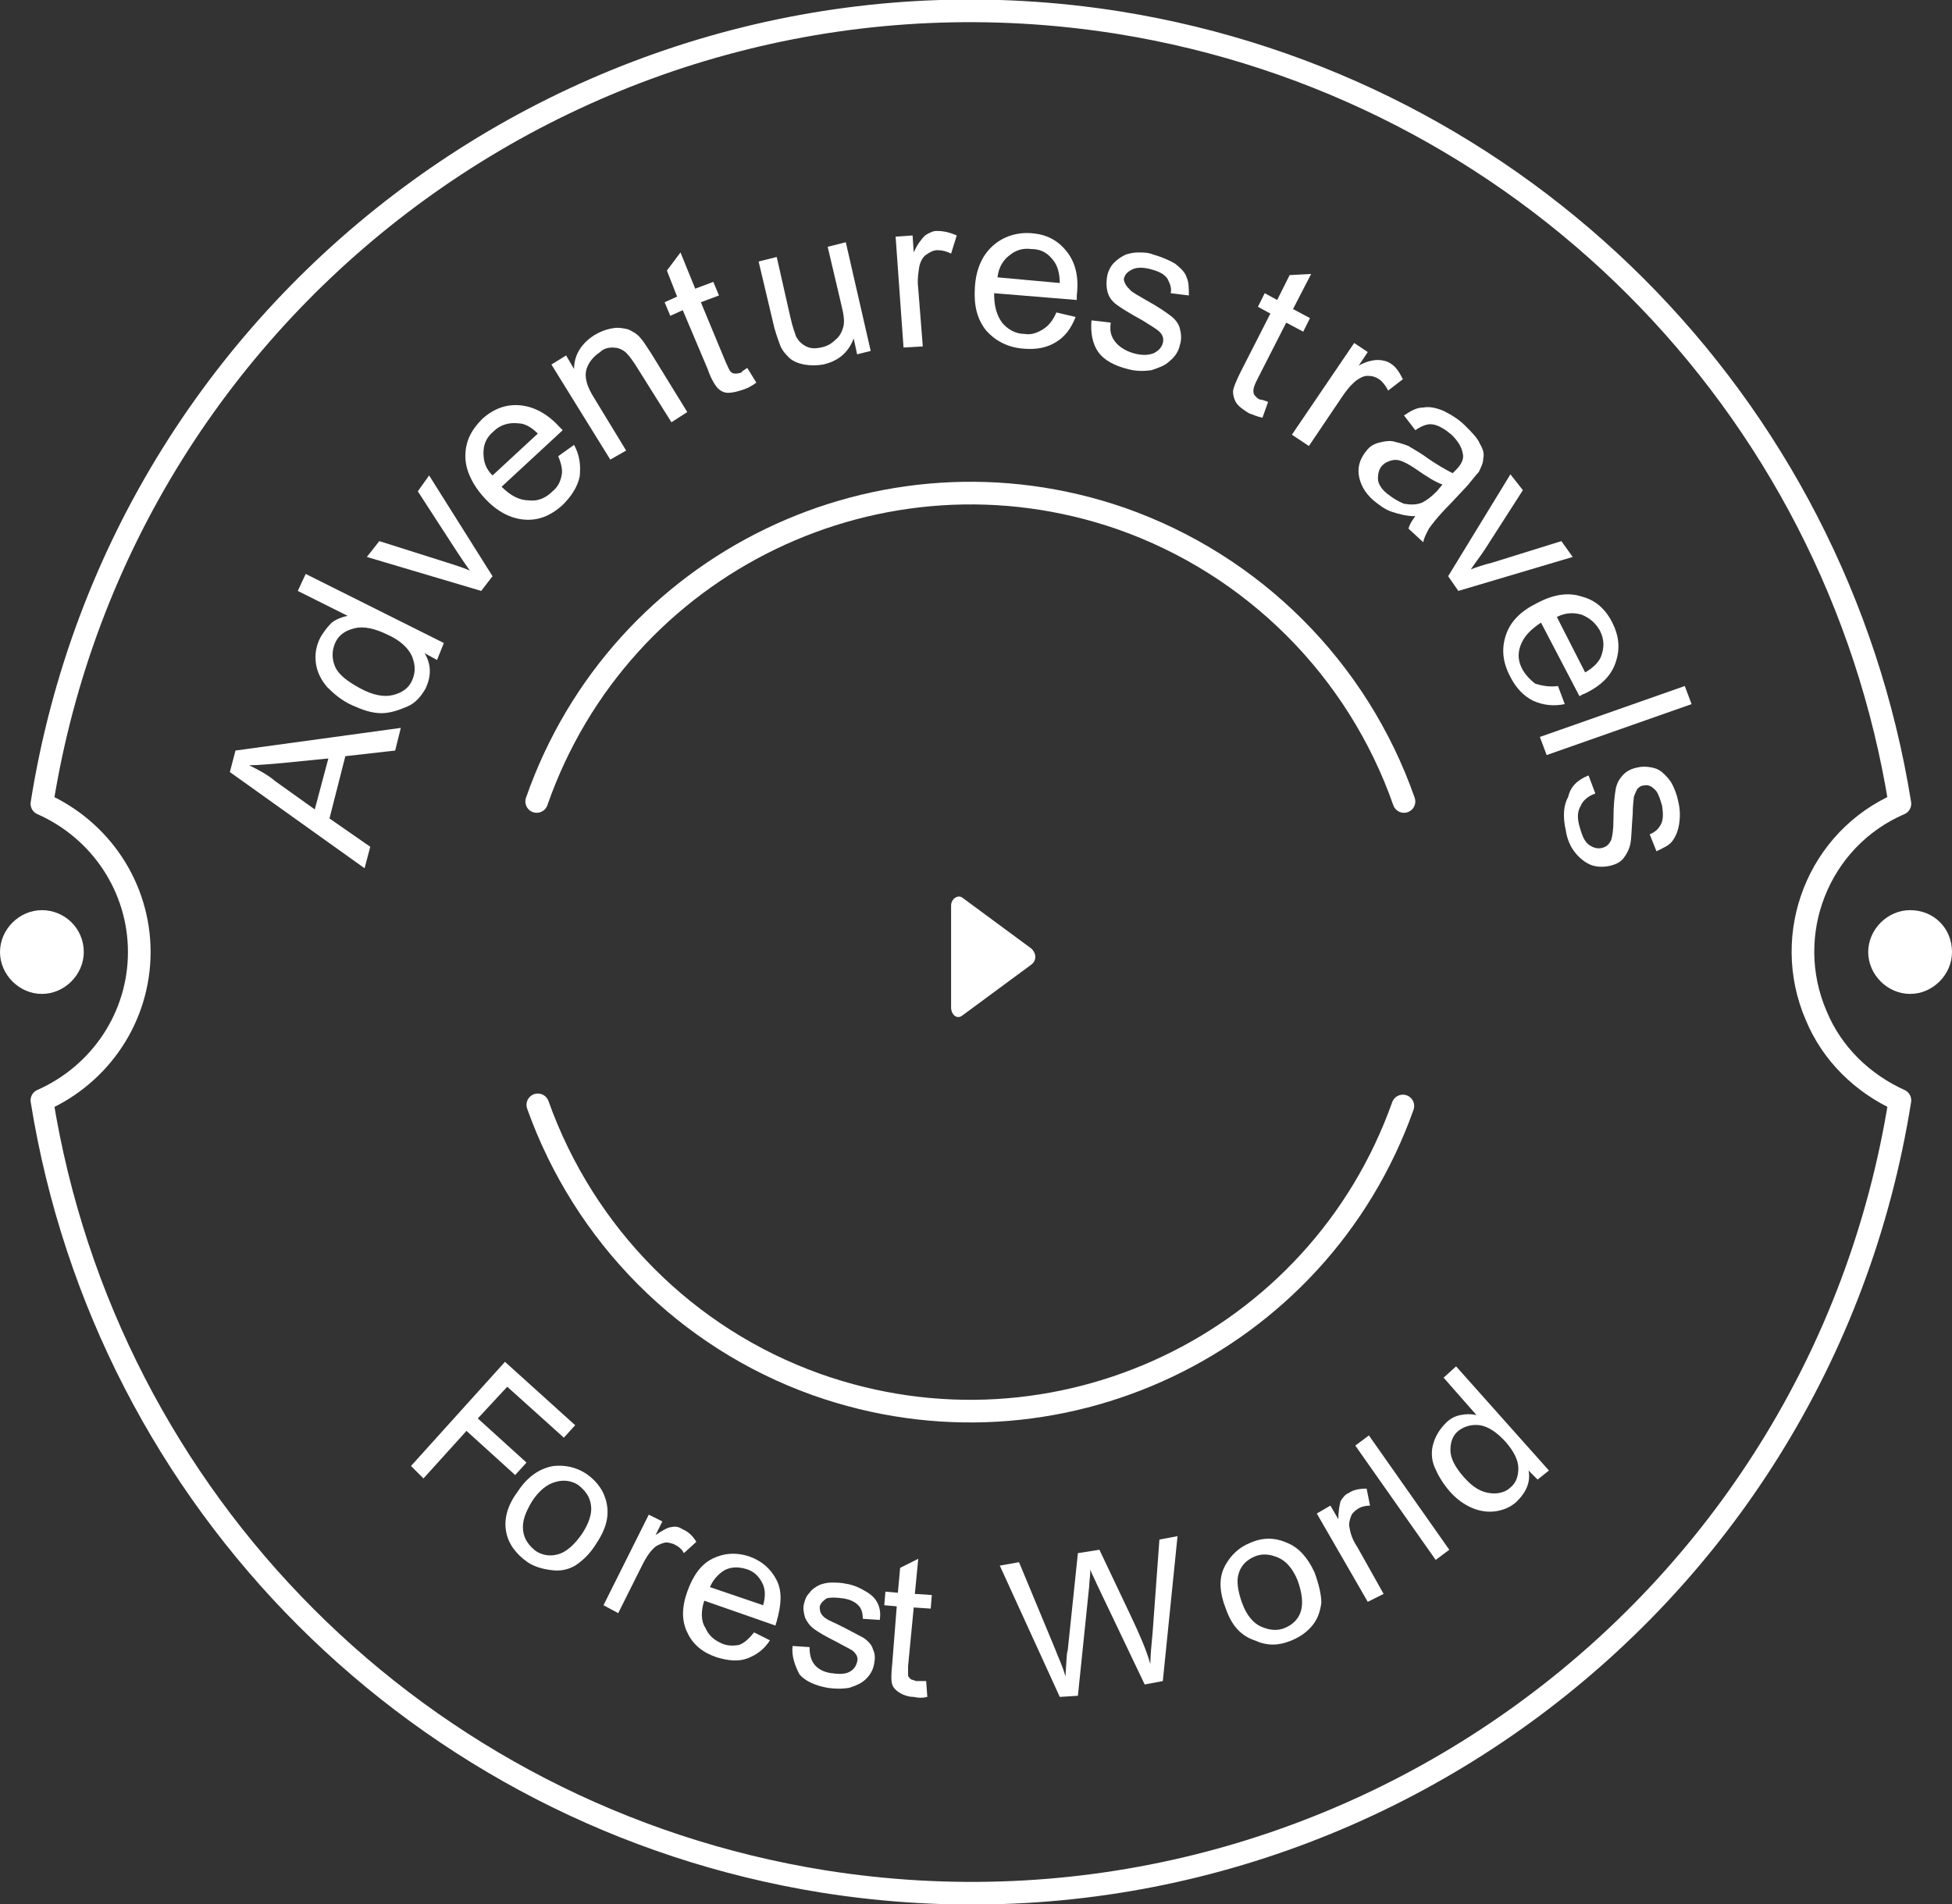 <svg xmlns="http://www.w3.org/2000/svg" xmlns:xlink="http://www.w3.org/1999/xlink" x="0px" y="0px" viewBox="0 0 172.4 168.2" style="enable-background:new 0 0 172.4 168.2;" xml:space="preserve"><rect x="0" y="0" width="172.4" height="168.2" fill="#333333" stroke="none"/><style type="text/css">	.play-rotate-0{enable-background:new; fill:#ffffff;}	.play-rotate-1{fill:none;stroke:#ffffff;stroke-width:2;stroke-linecap:round;stroke-linejoin:round;}	.play-rotate-2{fill:#ffffff;}</style><g>	<g>		<path class="play-rotate-2" d="M91.1,83.8l-6.1-4.5c-0.4-0.3-1,0.1-1,0.7V89c0,0.6,0.5,1.1,1,0.7l6.1-4.5   C91.5,84.9,91.6,84.3,91.1,83.8C91.2,83.9,91.2,83.9,91.1,83.8"/>	</g></g><g class="custon-play-icon-rotate-text">	<g>		<g class="play-rotate-0">			<path d="M36.3,129.5l8.3-9.2l6.2,5.6l-1,1.1l-5-4.5l-2.6,2.8l4.3,3.9l-1,1.1l-4.3-3.9l-3.8,4.2L36.3,129.5z"/>		</g>		<g class="play-rotate-0">			<path d="M45.7,131.8c0.9-1.4,2-2.1,3.2-2.3c1-0.1,2,0.1,2.9,0.7c1,0.7,1.6,1.6,1.8,2.7c0.2,1.1-0.1,2.2-0.9,3.4    c-0.6,1-1.3,1.6-1.9,2c-0.7,0.4-1.4,0.5-2.1,0.4c-0.8-0.1-1.5-0.3-2.1-0.7c-1-0.7-1.7-1.6-1.9-2.7    C44.5,134.2,44.8,133,45.7,131.8z M47,132.6c-0.6,1-0.9,1.8-0.8,2.6c0.1,0.8,0.5,1.3,1.1,1.8c0.6,0.4,1.3,0.5,2,0.3    c0.7-0.2,1.4-0.8,2.1-1.8c0.6-0.9,0.9-1.8,0.8-2.5c-0.1-0.8-0.5-1.3-1.1-1.8c-0.6-0.4-1.3-0.5-2-0.3    C48.3,131.1,47.6,131.7,47,132.6z"/>		</g>		<g class="play-rotate-0">			<path d="M53.3,141.8l4-8l1.2,0.6l-0.6,1.2c0.6-0.4,1.1-0.7,1.4-0.7c0.4-0.1,0.7,0,1,0.2c0.5,0.2,0.9,0.6,1.2,1.1l-1.1,1    c-0.2-0.4-0.5-0.6-0.9-0.8c-0.3-0.1-0.6-0.2-0.9-0.1c-0.3,0.1-0.6,0.2-0.9,0.5c-0.4,0.4-0.7,0.9-1,1.5l-2.1,4.2L53.3,141.8z"/>		</g>		<g class="play-rotate-0">			<path d="M66.6,144.2l1.4,0.7c-0.5,0.8-1.2,1.3-2,1.6s-1.7,0.2-2.7-0.1c-1.2-0.4-2.1-1.1-2.6-2.2c-0.5-1-0.5-2.2,0-3.6    c0.5-1.4,1.2-2.4,2.2-2.9c1-0.5,2.1-0.6,3.3-0.2c1.1,0.4,1.9,1.1,2.4,2.1c0.5,1,0.4,2.2,0,3.6c0,0.1-0.1,0.2-0.1,0.4l-6.3-2.2    c-0.3,0.9-0.3,1.8,0.1,2.4c0.3,0.7,0.8,1.1,1.5,1.4c0.5,0.2,1,0.2,1.5,0.1C65.8,145.1,66.2,144.7,66.6,144.2z M62.7,140.2    l4.7,1.6c0.2-0.7,0.2-1.3,0-1.8c-0.3-0.7-0.8-1.2-1.5-1.4c-0.7-0.2-1.3-0.2-1.9,0.1C63.5,139,63,139.5,62.7,140.2z"/>		</g>		<g class="play-rotate-0">			<path d="M70,145.4l1.5,0.1c0,0.6,0.1,1.1,0.4,1.5c0.3,0.4,0.8,0.7,1.5,0.8c0.7,0.1,1.2,0.1,1.6-0.1c0.4-0.2,0.6-0.5,0.7-0.9    c0.1-0.3,0-0.6-0.3-0.9c-0.2-0.2-0.7-0.4-1.4-0.8c-1-0.5-1.7-0.9-2.1-1.2c-0.4-0.3-0.6-0.6-0.8-1c-0.1-0.4-0.2-0.8-0.1-1.2    c0.1-0.4,0.2-0.7,0.5-1c0.2-0.3,0.5-0.5,0.9-0.7c0.3-0.1,0.6-0.2,1-0.2c0.4,0,0.9,0,1.3,0.1c0.7,0.1,1.3,0.4,1.8,0.7    c0.5,0.3,0.8,0.6,1,1s0.3,0.9,0.2,1.5l-1.5-0.1c0-0.5-0.1-0.9-0.4-1.2c-0.3-0.3-0.7-0.5-1.3-0.6c-0.7-0.1-1.2-0.1-1.5,0    c-0.3,0.2-0.5,0.4-0.6,0.7c0,0.2,0,0.4,0.1,0.6c0.1,0.2,0.3,0.4,0.5,0.5c0.1,0.1,0.6,0.3,1.2,0.6c1,0.5,1.7,0.9,2.1,1.1    c0.4,0.3,0.7,0.6,0.8,1c0.2,0.4,0.2,0.8,0.1,1.3c-0.1,0.5-0.3,0.9-0.7,1.3c-0.4,0.4-0.9,0.6-1.5,0.8c-0.6,0.1-1.2,0.1-1.9,0    c-1.1-0.2-2-0.6-2.5-1.2C70.2,147.1,69.9,146.3,70,145.4z"/>		</g>		<g class="play-rotate-0">			<path d="M81.8,148.5l0.1,1.4c-0.4,0.1-0.8,0.1-1.2,0c-0.5,0-1-0.2-1.3-0.4c-0.3-0.2-0.5-0.4-0.6-0.7c-0.1-0.3-0.1-0.9,0-1.8    l0.4-5.1l-1.1-0.1l0.1-1.2l1.1,0.1l0.2-2.2l1.6-0.8l-0.3,3.1l1.5,0.1l-0.1,1.2l-1.5-0.1l-0.5,5.2c0,0.4,0,0.7,0,0.8    c0,0.1,0.1,0.2,0.2,0.3c0.1,0.1,0.3,0.1,0.5,0.2C81.3,148.5,81.5,148.5,81.8,148.5z"/>		</g>		<g class="play-rotate-0">			<path d="M93.6,149.9l-5.3-11.6l1.7-0.3l3.2,7.7c0.3,0.8,0.7,1.6,0.9,2.4c0.1-1.4,0.1-2.1,0.2-2.3l0.9-8.6l1.9-0.3l2.8,5.9    c0.7,1.5,1.3,2.8,1.7,4.2c0-0.8,0.1-1.7,0.2-2.8l0.6-8.2l1.6-0.3l-1.3,12.8l-1.6,0.3l-4.2-8.8c-0.3-0.7-0.6-1.2-0.6-1.4    c0,0.6-0.1,1.1-0.1,1.5l-1,9.7L93.6,149.9z"/>		</g>		<g class="play-rotate-0">			<path d="M108.3,142.2c-0.6-1.5-0.7-2.8-0.1-3.9c0.5-0.9,1.2-1.6,2.2-2c1.1-0.5,2.2-0.5,3.3,0c1,0.4,1.8,1.3,2.4,2.6    c0.4,1.1,0.6,2,0.6,2.7c-0.1,0.7-0.3,1.4-0.8,2c-0.5,0.6-1.1,1-1.8,1.3c-1.2,0.5-2.2,0.5-3.3,0    C109.6,144.5,108.8,143.6,108.3,142.2z M109.7,141.6c0.4,1.1,1,1.8,1.7,2.1c0.7,0.3,1.4,0.4,2.1,0.1c0.7-0.3,1.2-0.8,1.4-1.5    c0.2-0.7,0.1-1.6-0.3-2.7c-0.4-1-1-1.7-1.7-2s-1.4-0.4-2.1-0.1c-0.7,0.3-1.2,0.8-1.4,1.5C109.2,139.6,109.3,140.5,109.7,141.6z"/>		</g>		<g class="play-rotate-0">			<path d="M120.8,141.5l-4.5-7.8l1.2-0.7l0.7,1.2c0-0.7,0.1-1.2,0.2-1.6c0.2-0.3,0.4-0.6,0.7-0.7c0.4-0.3,1-0.4,1.6-0.4l0.3,1.5    c-0.4,0-0.8,0.1-1.1,0.3c-0.3,0.2-0.5,0.4-0.6,0.7c-0.1,0.3-0.2,0.6-0.1,1c0.1,0.6,0.3,1.1,0.7,1.7l2.3,4.1L120.8,141.5z"/>		</g>		<g class="play-rotate-0">			<path d="M126.8,137.8l-7.1-10.1l1.2-0.9l7.1,10.1L126.8,137.8z"/>		</g>		<g class="play-rotate-0">			<path d="M135.8,130.7l-0.8-0.8c0.2,1-0.2,1.9-1,2.7c-0.5,0.5-1.2,0.8-1.9,0.9c-0.7,0.1-1.4,0-2.1-0.3c-0.7-0.3-1.4-0.8-2-1.5    c-0.6-0.7-1-1.4-1.3-2.1c-0.3-0.7-0.3-1.5-0.1-2.1c0.2-0.7,0.6-1.3,1.1-1.8c0.4-0.4,0.8-0.6,1.3-0.7c0.5-0.1,0.9-0.1,1.4,0    l-2.9-3.3l1.1-1l8.2,9.2L135.8,130.7z M129.3,130.5c0.8,0.9,1.5,1.3,2.3,1.4c0.7,0.1,1.4-0.1,1.8-0.5c0.5-0.4,0.7-1,0.7-1.7    c0-0.7-0.4-1.5-1.1-2.3c-0.8-0.9-1.6-1.4-2.3-1.5c-0.7-0.1-1.4,0.1-1.9,0.5c-0.5,0.4-0.7,1-0.7,1.7    C128.1,128.8,128.5,129.6,129.3,130.5z"/>		</g>	</g>	<g>		<g class="play-rotate-0">			<path d="M32.2,76.7l-11.9-8.5l0.5-1.9l14.6-2l-0.5,2l-4.4,0.5l-1.4,5.5l3.6,2.5L32.2,76.7z M27.8,71.5l1.2-4.5l-4,0.4    c-1.2,0.1-2.2,0.2-3,0.2c0.8,0.4,1.6,0.8,2.3,1.4L27.8,71.5z"/>		</g>		<g class="play-rotate-0">			<path d="M38.6,58.3l-1.1-0.6c0.6,1,0.6,2,0.1,3.1c-0.4,0.7-0.9,1.3-1.6,1.6s-1.5,0.6-2.3,0.6c-0.9,0-1.7-0.3-2.6-0.7    c-0.9-0.4-1.6-1-2.2-1.6c-0.6-0.7-0.9-1.4-1-2.1c-0.1-0.8,0-1.5,0.4-2.3c0.3-0.5,0.6-0.9,1-1.3c0.4-0.3,0.9-0.5,1.4-0.6l-4.4-2.2    l0.7-1.5l12.2,6.1L38.6,58.3z M31.8,60.8c1.1,0.6,2.1,0.8,2.9,0.6c0.8-0.2,1.4-0.6,1.7-1.3c0.3-0.7,0.3-1.3,0-2.1    c-0.3-0.7-1-1.4-2.1-1.9c-1.2-0.6-2.2-0.8-3-0.6c-0.8,0.2-1.4,0.6-1.7,1.3c-0.3,0.7-0.3,1.4,0,2.1C29.9,59.6,30.7,60.2,31.8,60.8    z"/>		</g>		<g class="play-rotate-0">			<path d="M42.5,52.2l-10.1-3l1.1-1.4l6,1.9c0.6,0.2,1.3,0.4,2,0.7c-0.3-0.4-0.7-1-1.1-1.6l-3.5-5.4l1-1.4l5.6,8.9L42.5,52.2z"/>		</g>		<g class="play-rotate-0">			<path d="M49.3,40.3l1.4-1c0.5,0.9,0.6,1.8,0.5,2.8c-0.2,0.9-0.7,1.7-1.5,2.5c-1.1,1-2.2,1.4-3.4,1.3c-1.2-0.1-2.4-0.7-3.5-1.9    c-1.1-1.2-1.7-2.5-1.7-3.7c0-1.3,0.5-2.3,1.5-3.3c1-0.9,2.1-1.3,3.3-1.2c1.2,0.1,2.4,0.7,3.5,1.9c0.1,0.1,0.2,0.2,0.3,0.3l-5.4,5    c0.8,0.8,1.6,1.2,2.4,1.2c0.8,0.1,1.5-0.2,2.1-0.8c0.5-0.4,0.7-0.9,0.8-1.4C49.7,41.6,49.6,41,49.3,40.3z M43.5,42l4-3.7    c-0.6-0.6-1.2-0.9-1.7-0.9c-0.8-0.1-1.6,0.1-2.2,0.7c-0.6,0.5-0.9,1.1-0.9,1.9S42.9,41.4,43.5,42z"/>		</g>		<g class="play-rotate-0">			<path d="M53.9,40.6l-5.2-8.4l1.3-0.8l0.7,1.2c0-1.3,0.7-2.3,1.8-3c0.5-0.3,1-0.5,1.6-0.6c0.5-0.1,1,0,1.4,0.1    c0.4,0.2,0.8,0.4,1.1,0.8c0.2,0.2,0.5,0.7,0.9,1.3l3.2,5.2l-1.4,0.9l-3.2-5.1c-0.4-0.6-0.7-1-1-1.2c-0.3-0.2-0.6-0.3-1-0.3    c-0.4,0-0.8,0.1-1.1,0.4c-0.6,0.4-1,0.9-1.2,1.5c-0.2,0.7,0,1.5,0.7,2.6l2.8,4.6L53.9,40.6z"/>		</g>		<g class="play-rotate-0">			<path d="M66,32.5l0.8,1.3c-0.4,0.3-0.8,0.5-1.1,0.6c-0.6,0.2-1,0.3-1.4,0.3c-0.4,0-0.7-0.2-0.9-0.4c-0.2-0.2-0.6-0.8-0.9-1.7    l-2.2-5.2l-1.1,0.5l-0.5-1.2l1.1-0.5l-0.9-2.3l1.2-1.6l1.3,3.2l1.6-0.6l0.5,1.2l-1.6,0.6l2.2,5.3c0.2,0.4,0.3,0.7,0.4,0.8    c0.1,0.1,0.2,0.2,0.4,0.2c0.2,0,0.3,0,0.6-0.1C65.5,32.8,65.7,32.7,66,32.5z"/>		</g>		<g class="play-rotate-0">			<path d="M75.7,31.3l-0.3-1.4c-0.5,1.3-1.4,2-2.7,2.3c-0.6,0.1-1.1,0.1-1.7,0c-0.5-0.1-1-0.3-1.3-0.6c-0.3-0.3-0.6-0.6-0.8-1.1    c-0.1-0.3-0.3-0.8-0.5-1.5l-1.4-5.9l1.6-0.4l1.2,5.3c0.2,0.9,0.4,1.4,0.5,1.7c0.2,0.4,0.5,0.7,0.9,0.9c0.4,0.2,0.8,0.2,1.3,0.1    s0.9-0.3,1.3-0.7c0.4-0.3,0.6-0.8,0.7-1.2c0.1-0.5,0-1.1-0.2-1.9l-1.2-5.1l1.6-0.4l2.2,9.6L75.7,31.3z"/>		</g>		<g class="play-rotate-0">			<path d="M79.8,30.7l-0.7-9.8l1.5-0.1l0.1,1.5c0.3-0.7,0.7-1.2,1-1.5c0.3-0.2,0.7-0.4,1-0.4c0.6,0,1.1,0.1,1.8,0.4l-0.5,1.6    c-0.4-0.2-0.8-0.3-1.2-0.3c-0.4,0-0.7,0.2-1,0.4c-0.3,0.2-0.5,0.6-0.6,1c-0.1,0.6-0.2,1.3-0.1,2l0.4,5.1L79.8,30.7z"/>		</g>		<g class="play-rotate-0">			<path d="M93.3,27.6L95,28c-0.4,1-0.9,1.7-1.7,2.2c-0.8,0.5-1.7,0.7-2.9,0.6c-1.4-0.1-2.5-0.7-3.3-1.6c-0.8-1-1.1-2.2-1-3.8    c0.1-1.7,0.7-2.9,1.6-3.7c0.9-0.8,2.1-1.2,3.4-1.1c1.3,0.1,2.3,0.6,3.1,1.6c0.8,1,1.1,2.3,0.9,3.9c0,0.1,0,0.2,0,0.4l-7.3-0.6    c0,1.1,0.2,1.9,0.7,2.6c0.5,0.6,1.2,1,2,1c0.6,0.1,1.1-0.1,1.6-0.4C92.6,28.8,93,28.3,93.3,27.6z M88.1,24.5l5.5,0.5    c0-0.8-0.2-1.5-0.5-1.9c-0.5-0.7-1.1-1.1-2-1.1c-0.8-0.1-1.4,0.1-2,0.6C88.6,23,88.2,23.6,88.1,24.5z"/>		</g>		<g class="play-rotate-0">			<path d="M96.4,28.3l1.7,0.2c-0.1,0.7,0,1.2,0.4,1.7c0.3,0.4,0.9,0.8,1.6,1c0.7,0.2,1.3,0.2,1.8,0c0.4-0.2,0.7-0.5,0.8-0.9    c0.1-0.4,0-0.7-0.3-1c-0.2-0.2-0.7-0.5-1.5-1c-1.1-0.6-1.9-1.1-2.3-1.4c-0.4-0.3-0.7-0.7-0.8-1.2c-0.1-0.4-0.1-0.9,0-1.4    c0.1-0.4,0.3-0.8,0.6-1.1c0.3-0.3,0.6-0.5,1-0.7c0.3-0.1,0.7-0.2,1.1-0.2c0.5,0,0.9,0,1.4,0.2c0.7,0.2,1.4,0.5,1.9,0.8    c0.5,0.4,0.9,0.8,1,1.2c0.2,0.4,0.2,1,0.2,1.6l-1.6-0.2c0.1-0.5-0.1-0.9-0.3-1.3c-0.3-0.4-0.7-0.6-1.4-0.8    c-0.7-0.2-1.3-0.2-1.7,0c-0.4,0.2-0.6,0.4-0.7,0.7c-0.1,0.2,0,0.4,0.1,0.6c0.1,0.2,0.3,0.4,0.5,0.6c0.1,0.1,0.6,0.4,1.3,0.8    c1.1,0.6,1.8,1.1,2.2,1.4c0.4,0.3,0.7,0.7,0.8,1.1s0.2,0.9,0,1.5c-0.1,0.5-0.4,1-0.9,1.4c-0.4,0.4-1,0.6-1.6,0.8    c-0.7,0.1-1.4,0.1-2.1-0.1c-1.2-0.3-2.1-0.8-2.6-1.5S96.3,29.4,96.4,28.3z"/>		</g>		<g class="play-rotate-0">			<path d="M112,35.5l-0.5,1.4c-0.5-0.1-0.9-0.3-1.2-0.4c-0.5-0.3-0.9-0.6-1.1-0.9c-0.2-0.3-0.3-0.7-0.3-1s0.3-1,0.7-1.8l2.6-5.1    l-1.1-0.6l0.6-1.2l1.1,0.6l1.1-2.2l1.9-0.1l-1.6,3.1l1.5,0.8l-0.6,1.2l-1.5-0.8l-2.6,5.1c-0.2,0.4-0.3,0.7-0.3,0.9    c0,0.1,0,0.3,0.1,0.4c0.1,0.1,0.2,0.3,0.5,0.4C111.5,35.3,111.7,35.4,112,35.5z"/>		</g>		<g class="play-rotate-0">			<path d="M114.1,38.4l5.5-8.1l1.2,0.8l-0.8,1.2c0.7-0.4,1.3-0.5,1.7-0.5c0.4,0,0.8,0.1,1.1,0.3c0.5,0.3,0.8,0.8,1.1,1.4l-1.3,1    c-0.2-0.4-0.5-0.8-0.8-1c-0.3-0.2-0.6-0.3-1-0.3c-0.4,0-0.7,0.2-1,0.4c-0.5,0.4-0.9,0.9-1.3,1.5l-2.9,4.3L114.1,38.4z"/>		</g>		<g class="play-rotate-0">			<path d="M125,45.6c-0.8,0-1.5-0.2-2.1-0.4c-0.6-0.2-1.1-0.6-1.6-1c-0.8-0.7-1.2-1.5-1.3-2.3c-0.1-0.8,0.2-1.5,0.7-2.1    c0.3-0.4,0.7-0.6,1.1-0.7s0.9-0.2,1.3-0.1c0.4,0.1,0.8,0.2,1.3,0.4c0.3,0.2,0.7,0.4,1.3,0.8c1.1,0.8,2,1.3,2.6,1.6    c0.2-0.2,0.3-0.3,0.3-0.3c0.5-0.5,0.7-1,0.6-1.4c-0.1-0.6-0.4-1.1-1-1.7c-0.6-0.5-1.1-0.8-1.6-0.9c-0.5-0.1-1,0.1-1.6,0.5l-1-1.3    c0.6-0.4,1.1-0.7,1.7-0.7c0.5-0.1,1.1,0,1.8,0.3c0.6,0.3,1.3,0.7,1.9,1.3c0.6,0.6,1.1,1.1,1.3,1.6c0.3,0.5,0.4,0.9,0.3,1.3    c0,0.4-0.2,0.8-0.4,1.2c-0.2,0.2-0.5,0.6-1,1.2l-1.5,1.6c-1.1,1.1-1.7,1.9-1.9,2.2c-0.2,0.4-0.4,0.7-0.5,1.2l-1.3-1.2    C124.5,46.3,124.7,46,125,45.6z M127.4,42.8c-0.6-0.2-1.4-0.7-2.4-1.4c-0.6-0.4-1-0.6-1.3-0.7s-0.6-0.1-0.9,0    c-0.3,0.1-0.5,0.2-0.7,0.4c-0.3,0.3-0.4,0.7-0.4,1.2c0,0.4,0.3,0.9,0.8,1.3c0.5,0.4,1,0.7,1.5,0.9c0.6,0.1,1.1,0.1,1.6-0.1    c0.4-0.2,0.8-0.5,1.3-1L127.4,42.8z"/>		</g>		<g class="play-rotate-0">			<path d="M127.9,50.9l5.5-9l1.1,1.4l-3.4,5.3c-0.4,0.6-0.8,1.1-1.2,1.7c0.5-0.2,1.1-0.4,1.9-0.6l6.1-1.9l1,1.4l-10.1,3L127.9,50.9    z"/>		</g>		<g class="play-rotate-0">			<path d="M137.6,60.6l0.6,1.6c-1,0.2-1.9,0.1-2.8-0.3c-0.8-0.4-1.5-1.1-2-2.1c-0.7-1.3-0.8-2.5-0.4-3.7c0.4-1.2,1.3-2.1,2.7-2.8    c1.5-0.8,2.8-1,4-0.6c1.2,0.3,2.1,1.1,2.7,2.3c0.6,1.2,0.7,2.3,0.3,3.5c-0.4,1.2-1.3,2.1-2.8,2.8c-0.1,0-0.2,0.1-0.4,0.2    l-3.4-6.5c-0.9,0.6-1.5,1.2-1.8,2c-0.3,0.8-0.2,1.5,0.2,2.2c0.3,0.5,0.7,0.9,1.1,1.2C136.3,60.6,136.9,60.7,137.6,60.6z     M137.5,54.5l2.5,4.9c0.7-0.4,1.2-0.9,1.4-1.4c0.3-0.8,0.3-1.5-0.1-2.3c-0.4-0.7-0.9-1.1-1.6-1.4C139,54.1,138.3,54.1,137.5,54.5    z"/>		</g>		<g class="play-rotate-0">			<path d="M136,65.1l12.8-4.5l0.6,1.6l-12.8,4.5L136,65.1z"/>		</g>		<g class="play-rotate-0">			<path d="M140.3,68.5l0.6,1.6c-0.6,0.2-1.1,0.6-1.3,1.1c-0.3,0.5-0.3,1.1-0.1,1.8c0.2,0.7,0.4,1.3,0.8,1.6    c0.4,0.3,0.8,0.4,1.2,0.3c0.4-0.1,0.6-0.3,0.8-0.7c0.1-0.3,0.2-0.9,0.2-1.8c0-1.3,0.1-2.1,0.2-2.7c0.1-0.5,0.3-0.9,0.7-1.3    c0.3-0.3,0.7-0.5,1.2-0.6c0.4-0.1,0.8-0.1,1.3,0s0.8,0.3,1.1,0.6c0.2,0.2,0.5,0.5,0.7,0.9c0.2,0.4,0.4,0.9,0.5,1.4    c0.2,0.8,0.2,1.4,0.1,2.1c-0.1,0.6-0.3,1.1-0.6,1.5s-0.8,0.6-1.4,0.9l-0.6-1.5c0.5-0.2,0.8-0.5,1-0.9c0.2-0.4,0.2-0.9,0.1-1.6    c-0.2-0.7-0.4-1.3-0.7-1.5c-0.3-0.3-0.6-0.4-1-0.3c-0.2,0-0.4,0.2-0.5,0.3c-0.1,0.2-0.2,0.4-0.3,0.7c0,0.2-0.1,0.7-0.1,1.5    c-0.1,1.2-0.1,2.1-0.2,2.6c-0.1,0.5-0.3,0.9-0.6,1.3s-0.8,0.6-1.3,0.7c-0.5,0.1-1.1,0.1-1.6-0.1c-0.5-0.2-1-0.6-1.4-1.1    c-0.4-0.5-0.7-1.2-0.8-1.9c-0.3-1.3-0.2-2.3,0.2-3C138.7,69.5,139.3,68.9,140.3,68.5z"/>		</g>	</g></g><g>	<g>		<path class="play-rotate-1" d="M167.8,97.2c-7.2,45.3-49.8,76.2-95.1,69c-35.5-5.7-63.3-33.5-69-69   c5.2-2.3,8.6-7.4,8.6-13.1c0-5.7-3.4-10.8-8.6-13.1C10.9,25.7,53.5-5.2,98.8,2c35.5,5.7,63.3,33.5,69,69   c-7.2,3.1-10.5,11.5-7.4,18.7C161.8,93.1,164.5,95.7,167.8,97.2L167.8,97.2z"/>		<path class="play-rotate-1" d="M123.9,97.7c-7.5,21.1-30.7,32.1-51.8,24.6c-11.5-4.1-20.5-13.2-24.6-24.7"/>		<path class="play-rotate-1" d="M47.4,70.8c7.4-21.2,30.5-32.3,51.6-25c11.7,4.1,20.9,13.3,25,25"/>		<path class="play-rotate-2" d="M172.4,84.1c0,2-1.7,3.7-3.7,3.7c-2,0-3.7-1.7-3.7-3.7c0-2,1.7-3.7,3.7-3.7   C170.8,80.4,172.4,82,172.4,84.1"/>		<path class="play-rotate-2" d="M7.4,84.1c0,2-1.7,3.7-3.7,3.7S0,86.1,0,84.1s1.7-3.7,3.7-3.7S7.4,82,7.4,84.1L7.4,84.1"/>	</g></g></svg>